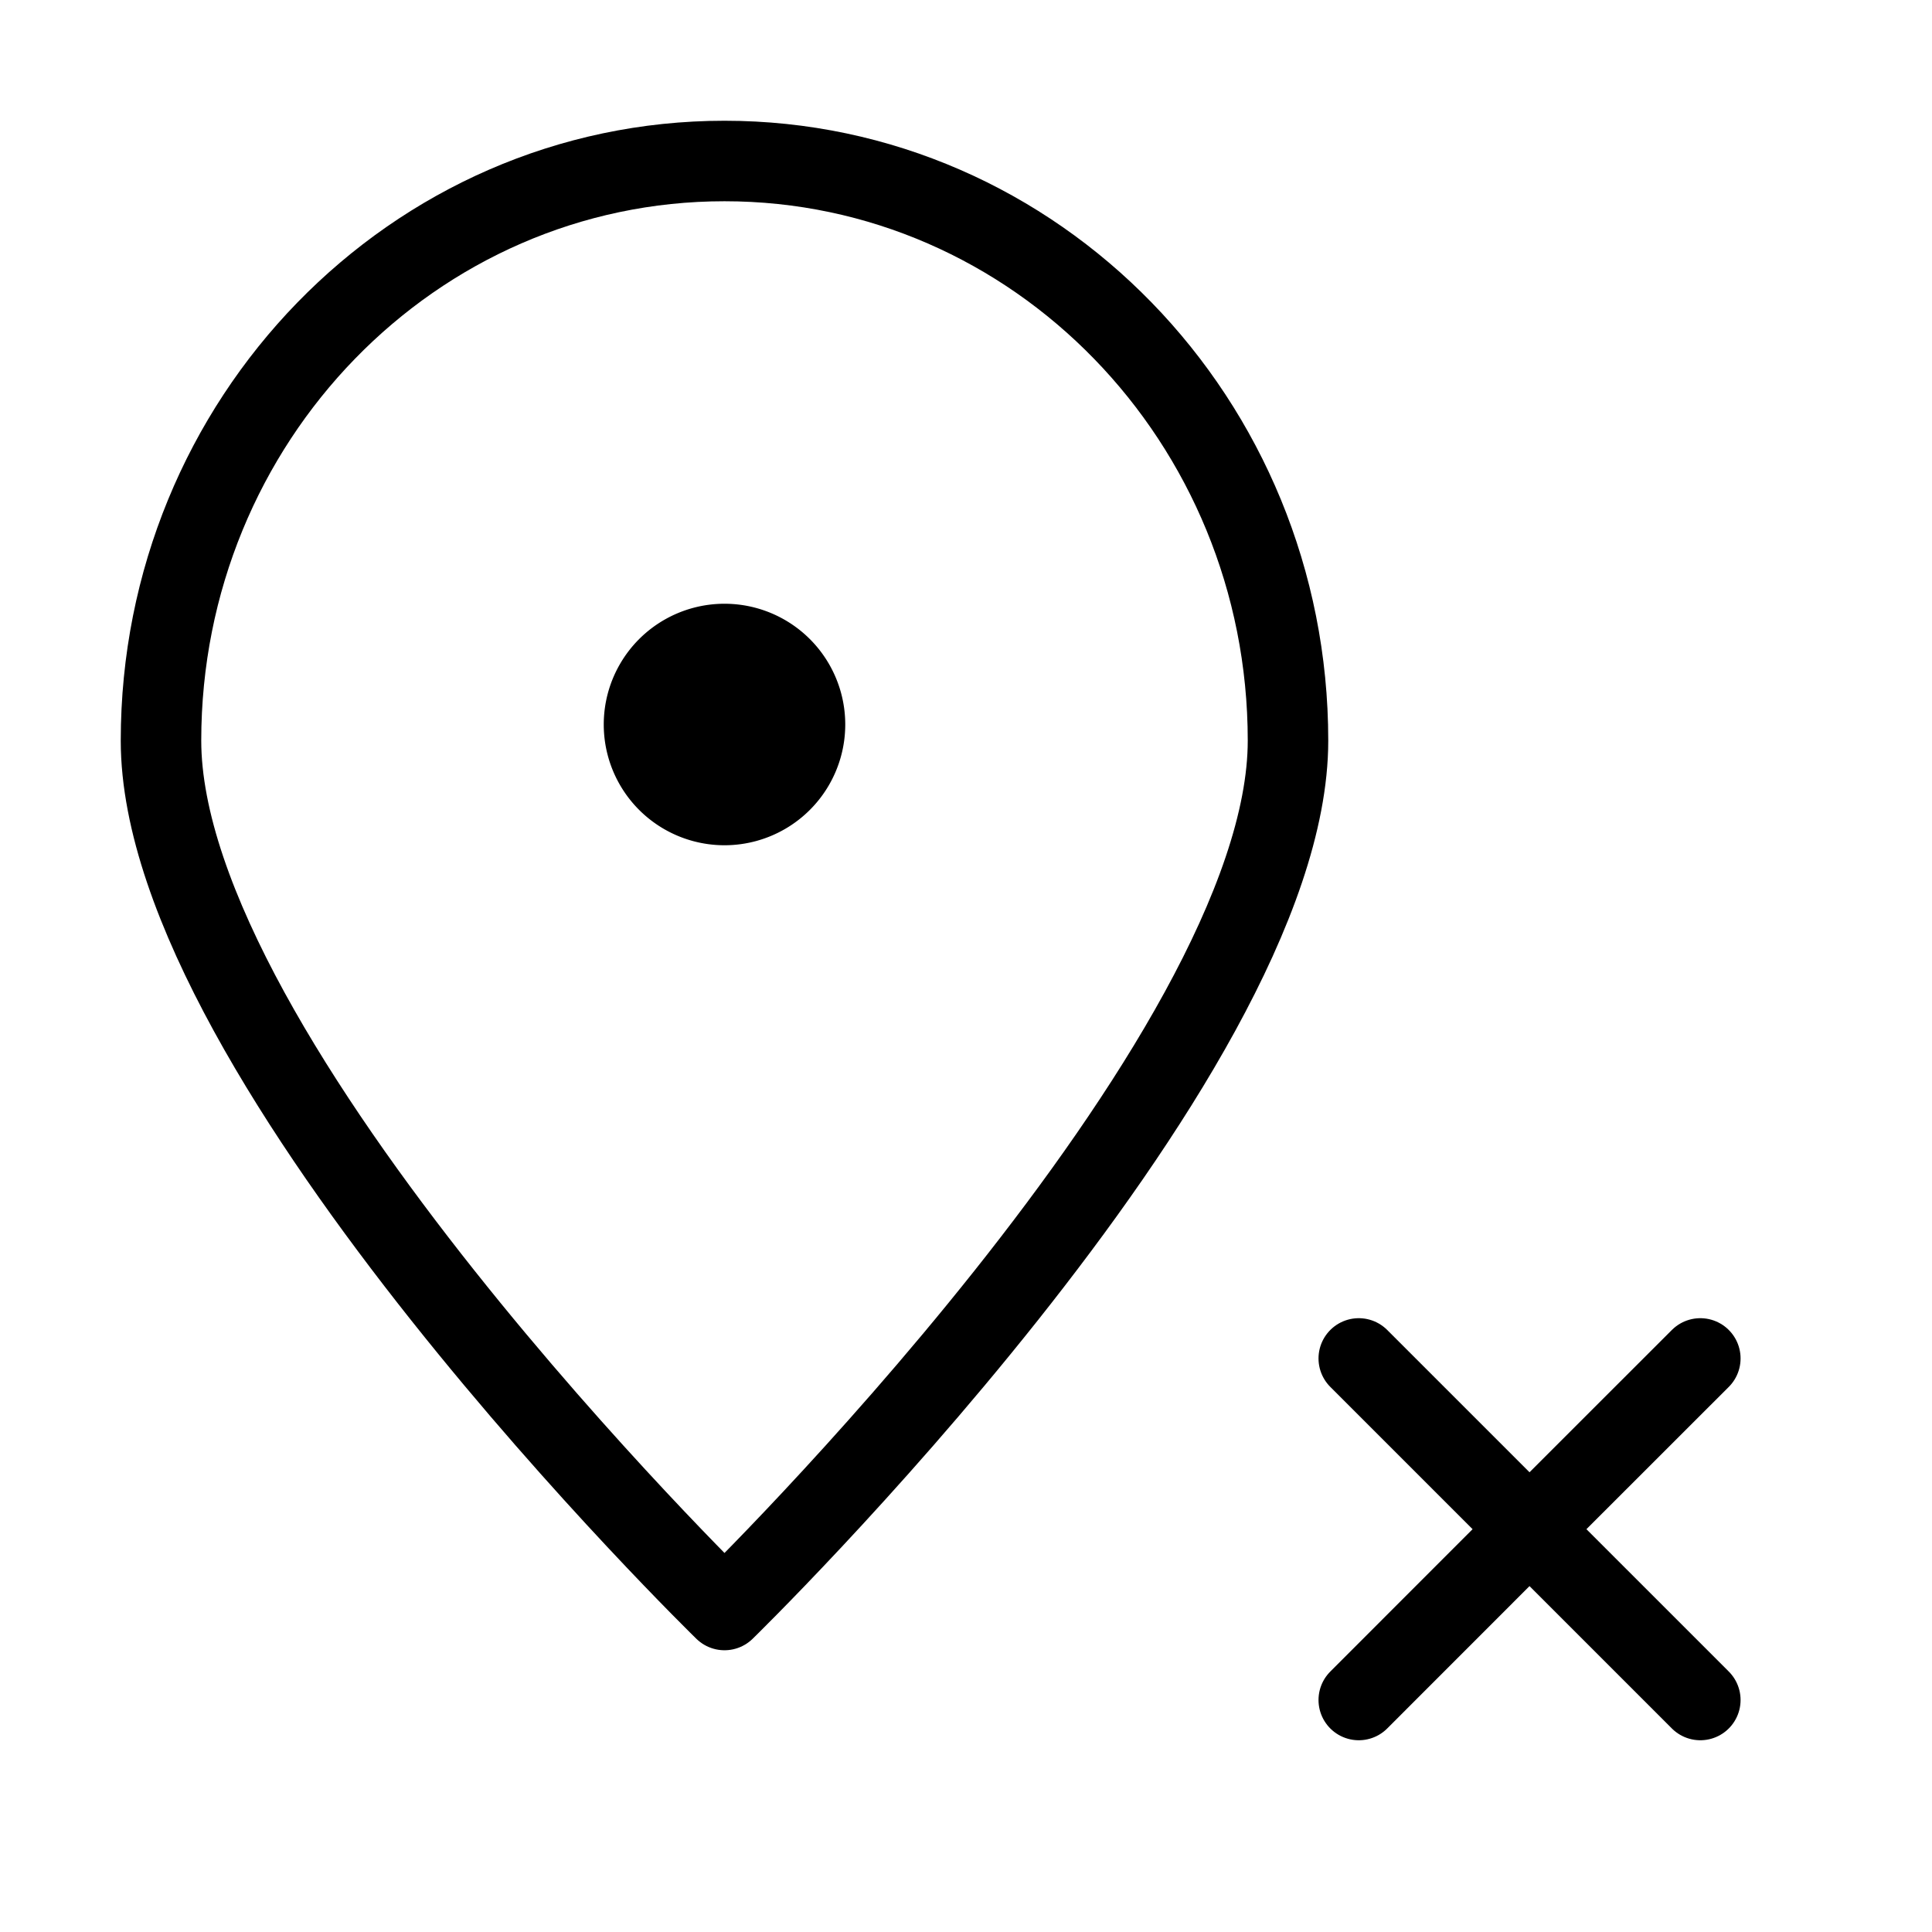 <svg width="32" height="32" fill="none" stroke="currentColor" stroke-linecap="round" stroke-linejoin="round" stroke-width="1" viewBox="0 0 24 24" xmlns="http://www.w3.org/2000/svg">
   <path d="M16 9.2C16 13.177 9 20 9 20S2 13.177 2 9.2C2 5.224 5.134 2 9 2s7 3.224 7 7.2Z"></path>
   <path fill="currentColor" d="M9 10a1 1 0 1 0 0-2 1 1 0 0 0 0 2Z"></path>
   <path d="m19 18.996 2.122 2.122m-4.243 0L19 18.996l-2.121 2.122Zm4.243-4.243L19 18.996l2.122-2.121ZM19 18.996l-2.121-2.121L19 18.996Z"></path>
</svg>